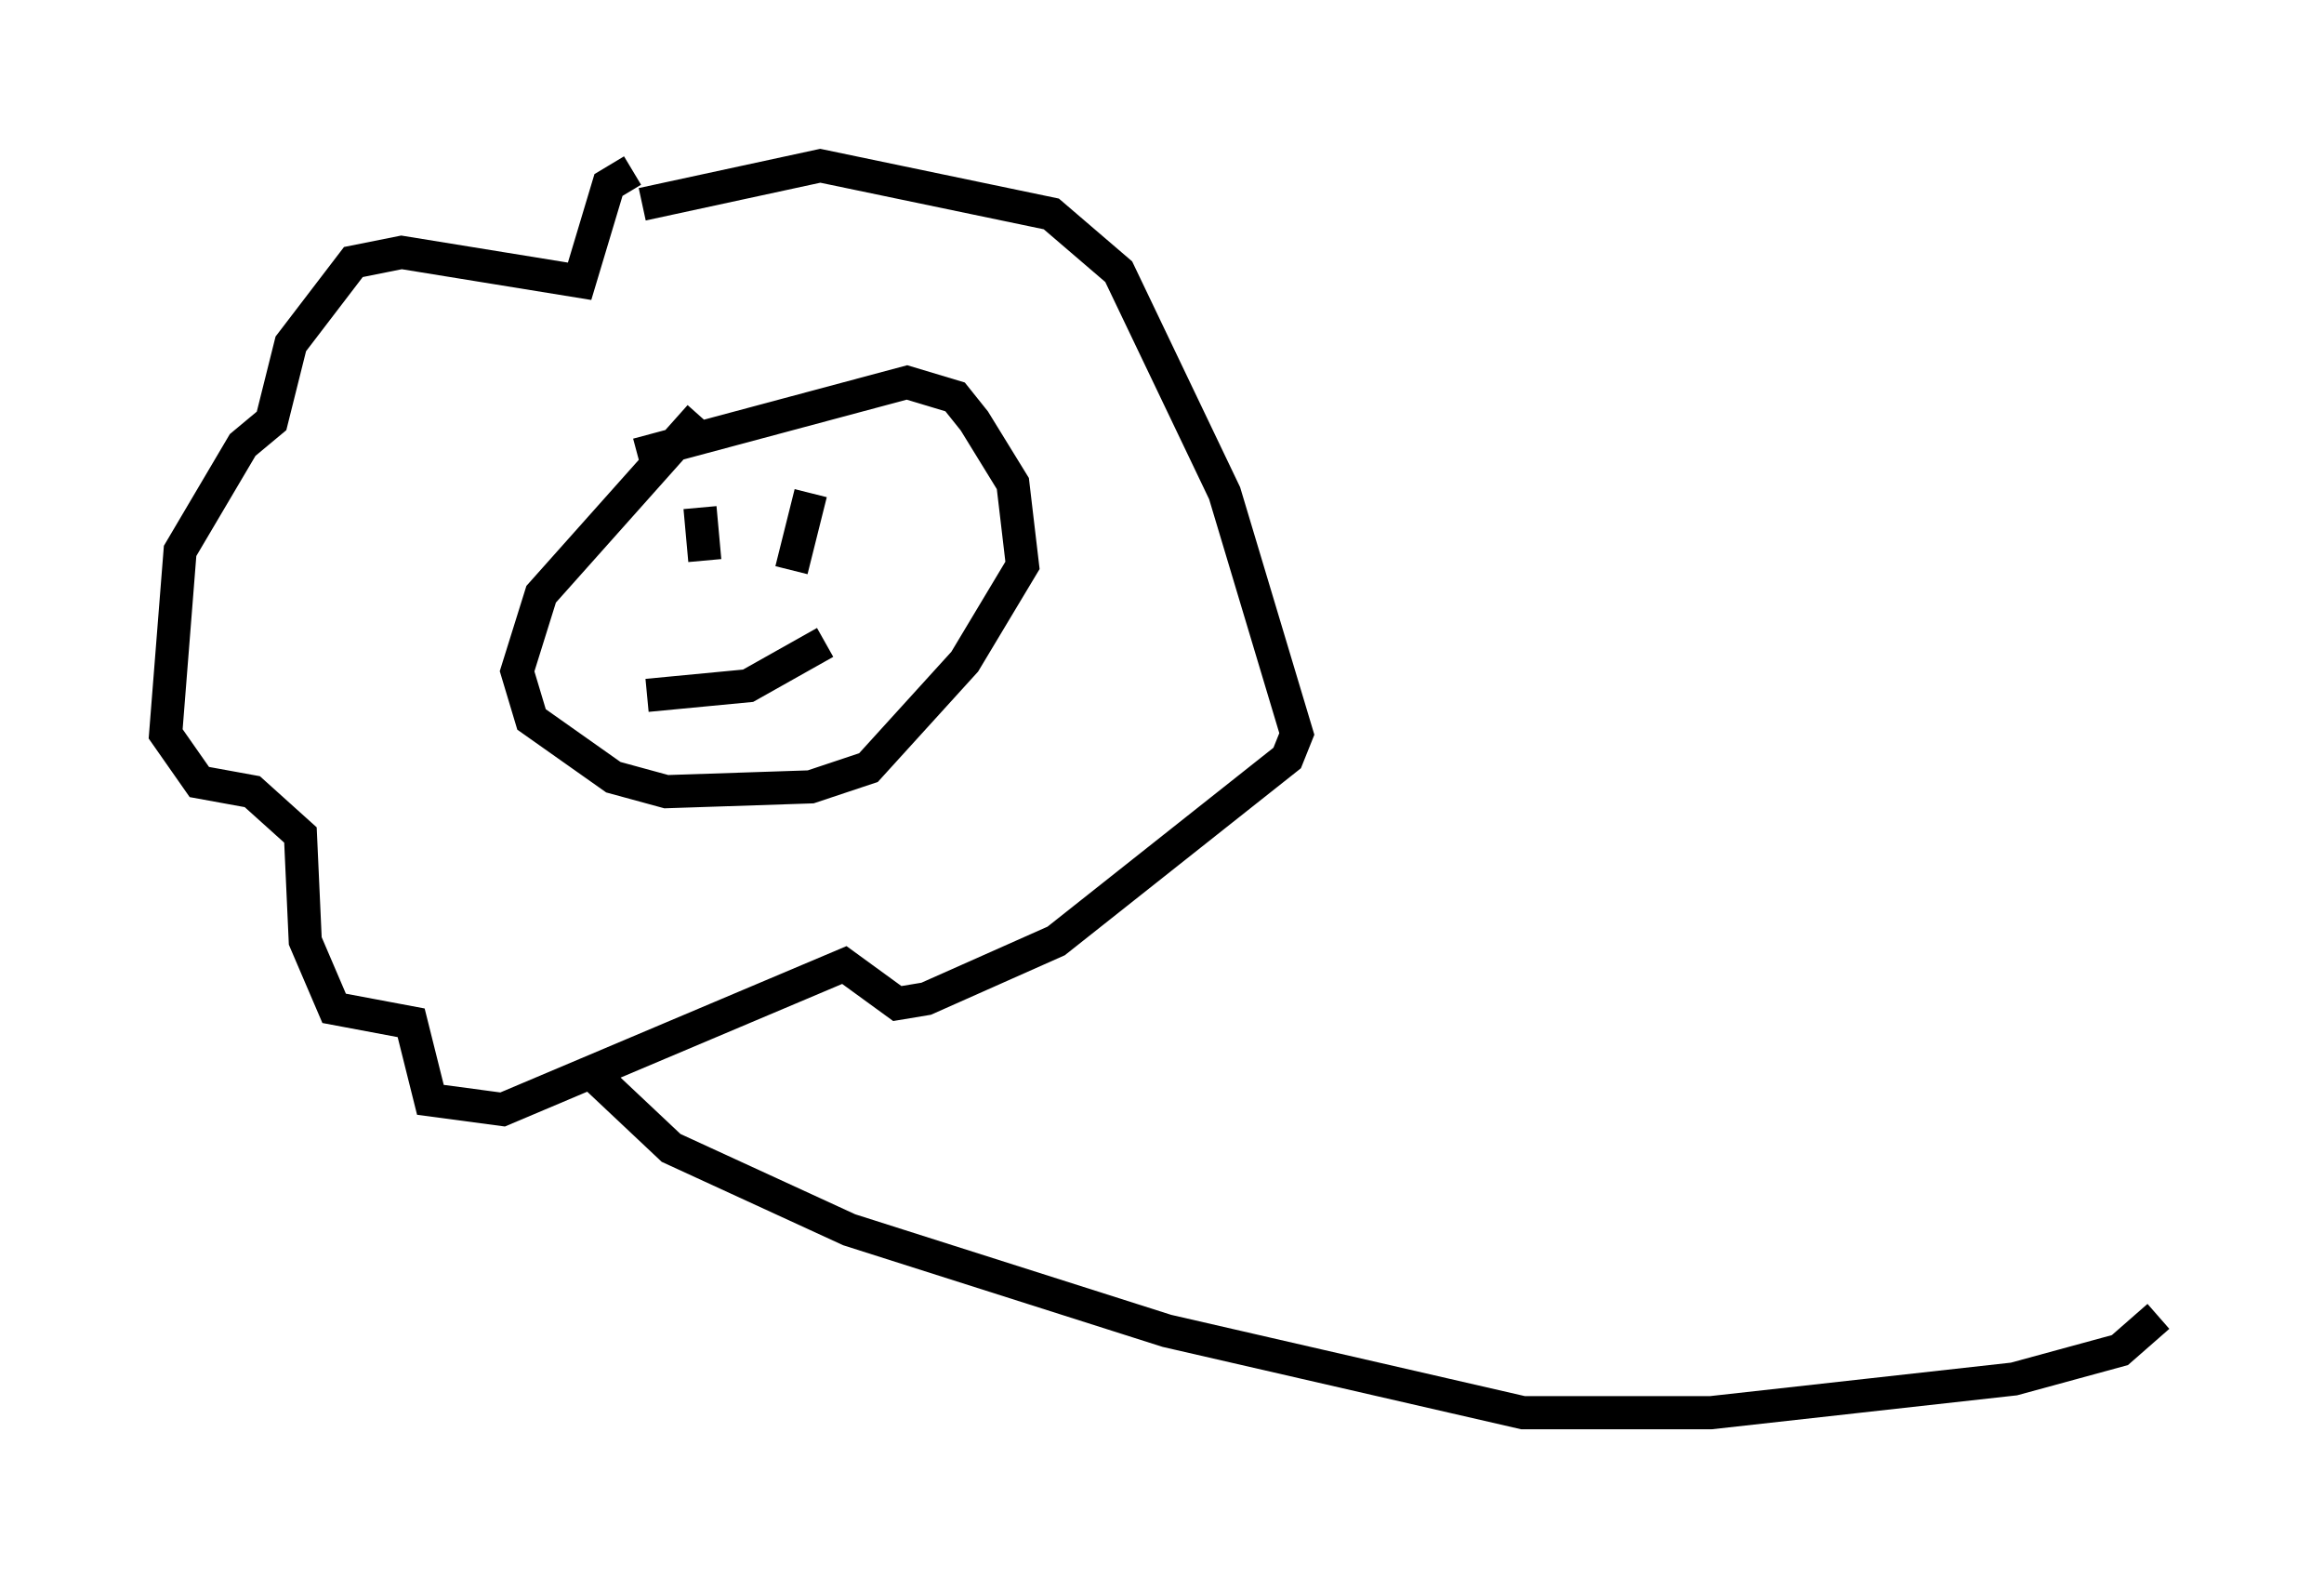 <?xml version="1.0" encoding="utf-8" ?>
<svg baseProfile="full" height="47.62" version="1.1" width="70.134" xmlns="http://www.w3.org/2000/svg" xmlns:ev="http://www.w3.org/2001/xml-events" xmlns:xlink="http://www.w3.org/1999/xlink"><defs /><rect fill="white" height="47.62" width="70.134" x="0" y="0" /><path d="M21.994, 5.436 m-2.905, -0.291 l-0.726, 0.436 -0.872, 2.905 l-5.374, -0.872 -1.453, 0.291 l-1.888, 2.469 -0.581, 2.324 l-0.872, 0.726 -1.888, 3.196 l-0.436, 5.52 1.017, 1.453 l1.598, 0.291 1.453, 1.307 l0.145, 3.196 0.872, 2.034 l2.324, 0.436 0.581, 2.324 l2.179, 0.291 10.313, -4.358 l1.598, 1.162 0.872, -0.145 l3.922, -1.743 6.972, -5.52 l0.291, -0.726 -2.179, -7.263 l-3.196, -6.682 -2.034, -1.743 l-6.972, -1.453 -5.374, 1.162 m1.743, 6.391 l-4.793, 5.374 -0.726, 2.324 l0.436, 1.453 2.469, 1.743 l1.598, 0.436 4.358, -0.145 l1.743, -0.581 2.905, -3.196 l1.743, -2.905 -0.291, -2.469 l-1.162, -1.888 -0.581, -0.726 l-1.453, -0.436 -8.134, 2.179 m1.307, 1.307 l0.0, 0.0 m0.291, 0.581 l0.0, 0.0 m0.291, -0.291 l0.145, 1.598 m3.196, -2.034 l-0.581, 2.324 m-4.358, 3.777 l3.05, -0.291 2.324, -1.307 m-7.117, 12.927 l2.469, 2.324 5.374, 2.469 l9.587, 3.05 10.749, 2.469 l5.665, 0.0 9.151, -1.017 l3.196, -0.872 1.162, -1.017 " fill="none" stroke="black" stroke-width="1" /></svg>